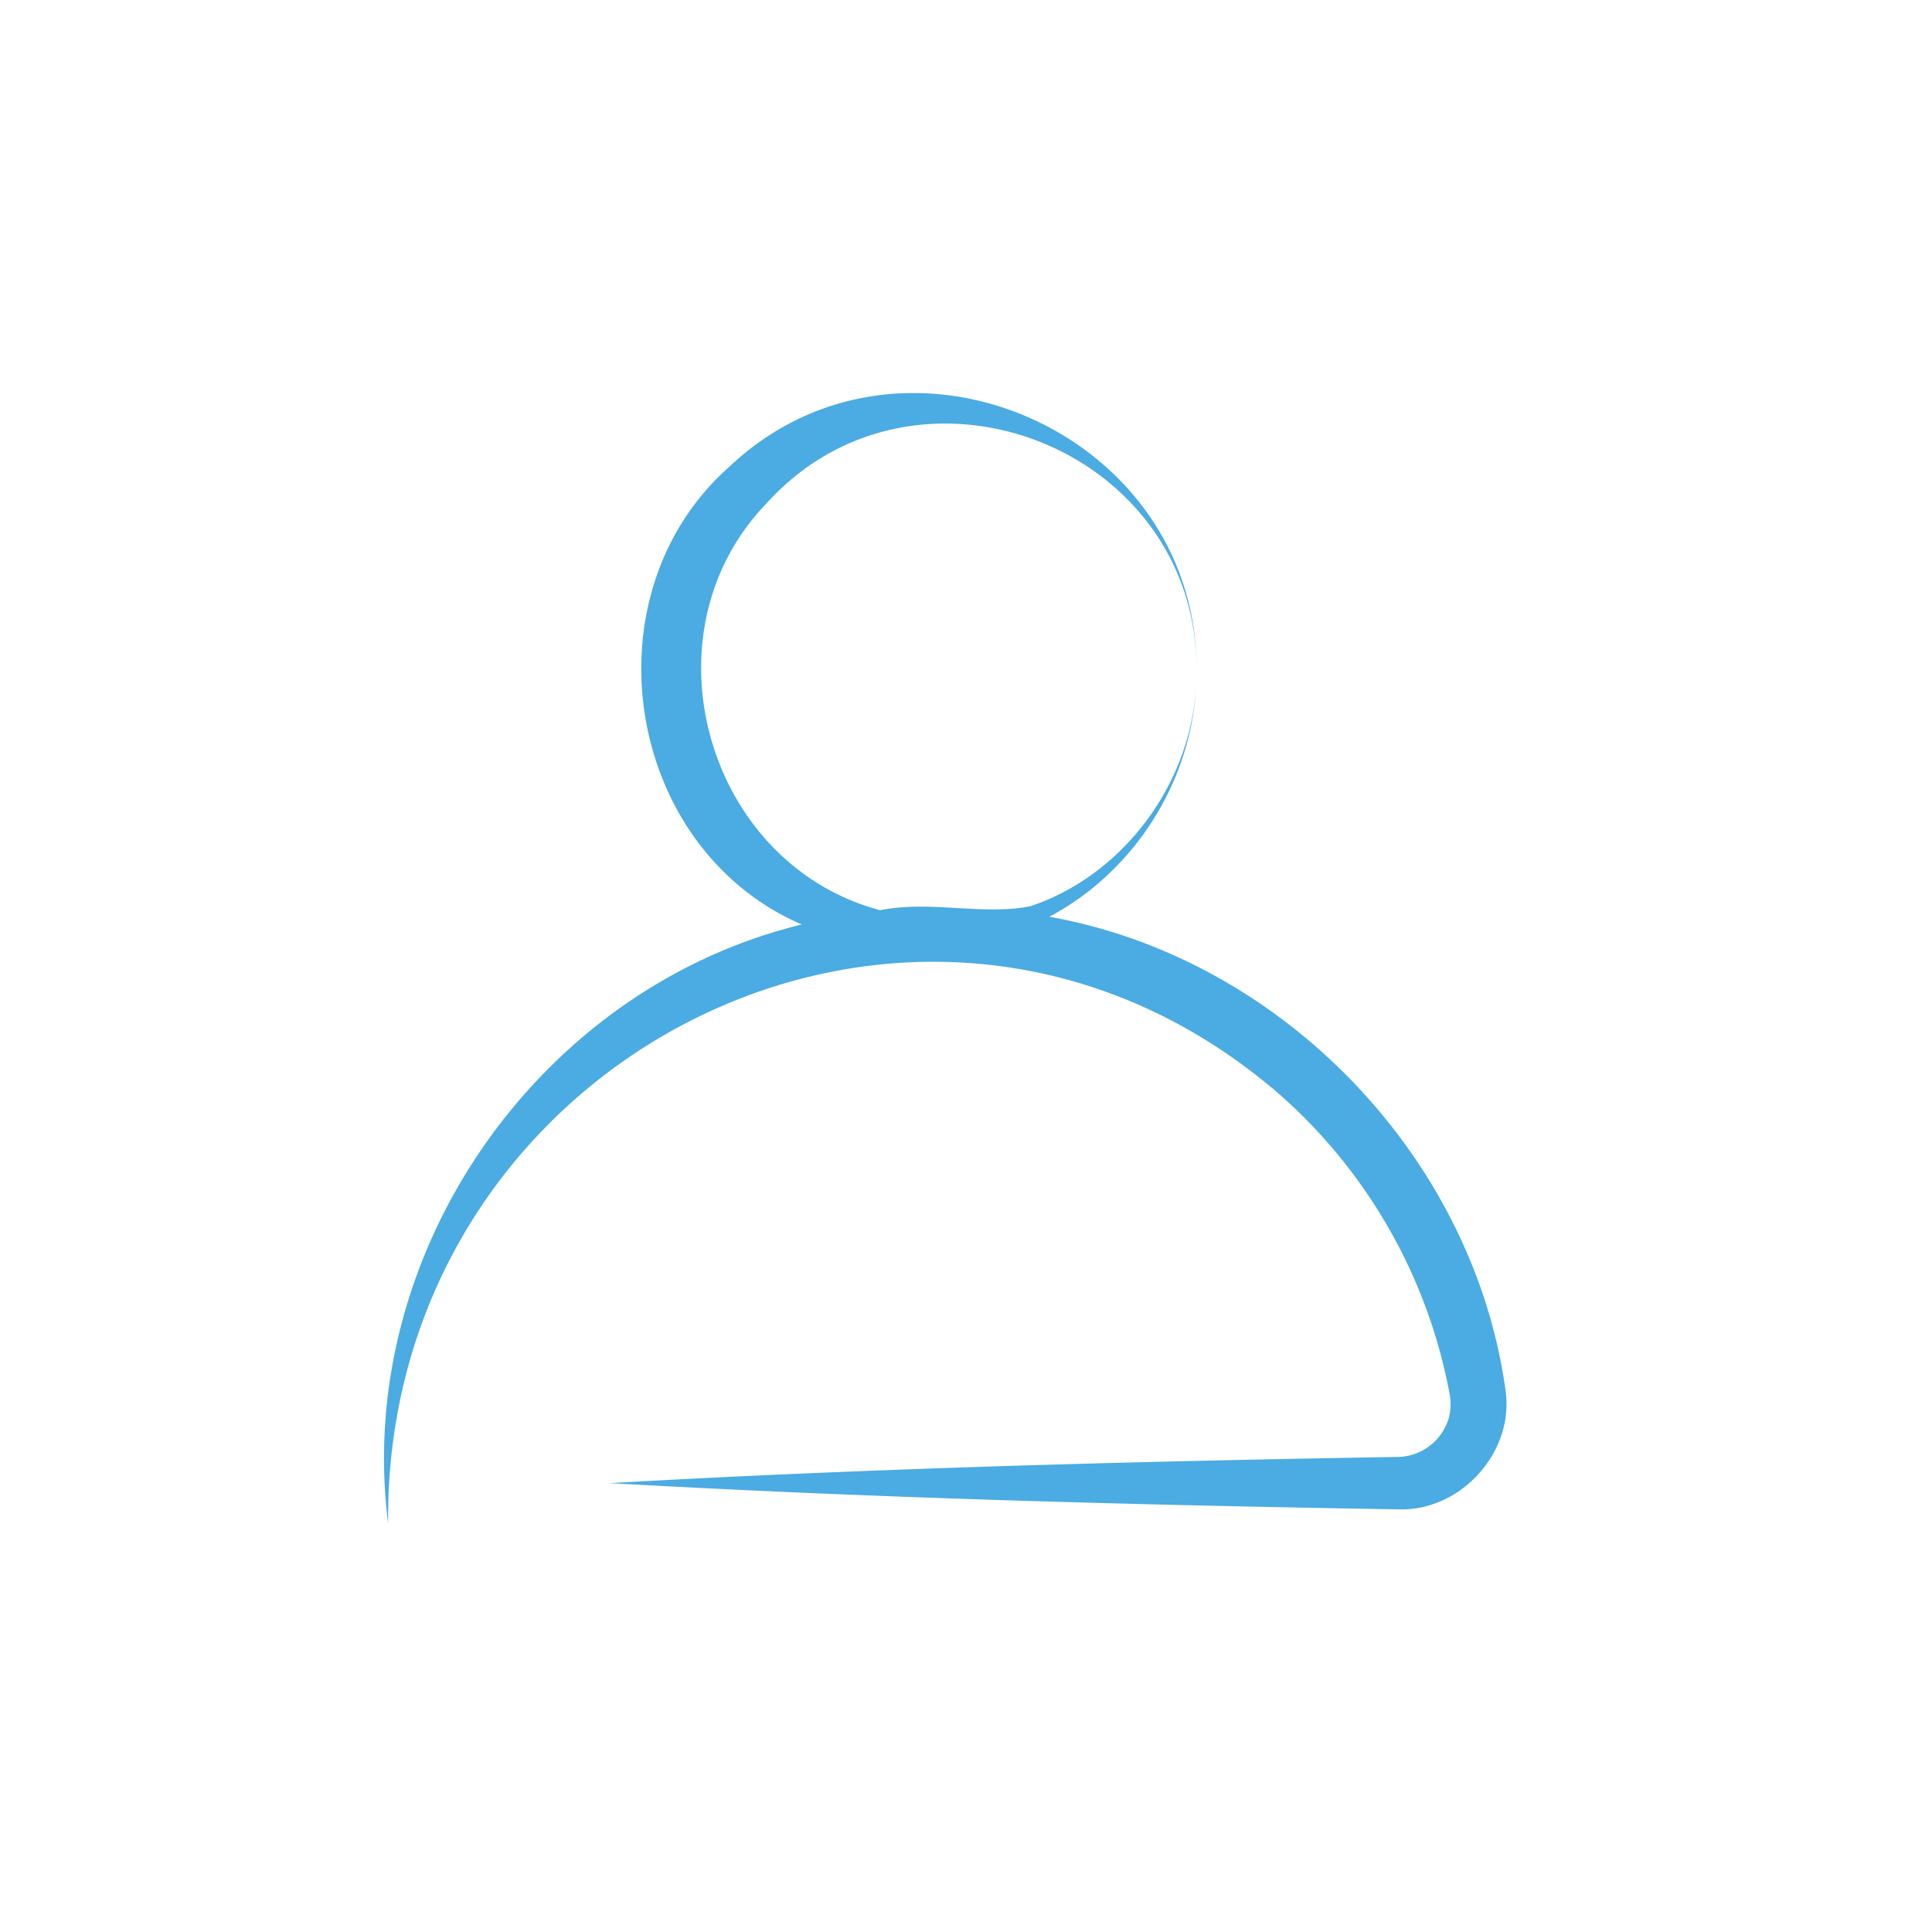 <?xml version="1.0" encoding="UTF-8"?>
<svg xmlns="http://www.w3.org/2000/svg" xmlns:xlink="http://www.w3.org/1999/xlink" version="1.1" width="512" height="512" x="0" y="0" viewBox="0 0 512 512" style="enable-background:new 0 0 512 512" xml:space="preserve" class="">
  <g>
    <path d="M399 368.59c-8.47-62-59.39-114.72-120.93-125.64 23.65-12.52 39.22-38.29 38.95-65 .34 27.31-18.08 53.54-43.94 62.21-12.79 2.52-26.65-1.63-39.83 1.06C187.13 228.94 169.88 168 203 133.55c39.53-44 114.57-15.26 114.1 44.4.66-63.33-77.68-98-123.89-54.19C155 157.65 165.55 224.78 212.49 245c-70 17-118.74 87.43-109.63 158.73C101.73 279.87 244 207.7 339.16 290.08a139.93 139.93 0 0 1 45 79.32 14.52 14.52 0 0 1-.14 6.12 14.34 14.34 0 0 1-14 10.59c-69.46 1.16-139 3-208.45 6.93C231.2 397 301 398.83 370.71 400c16.36.47 30.58-15.07 28.29-31.41z" fill="#4babe3" opacity="1" data-original="#000000"/>
  </g>
</svg>
